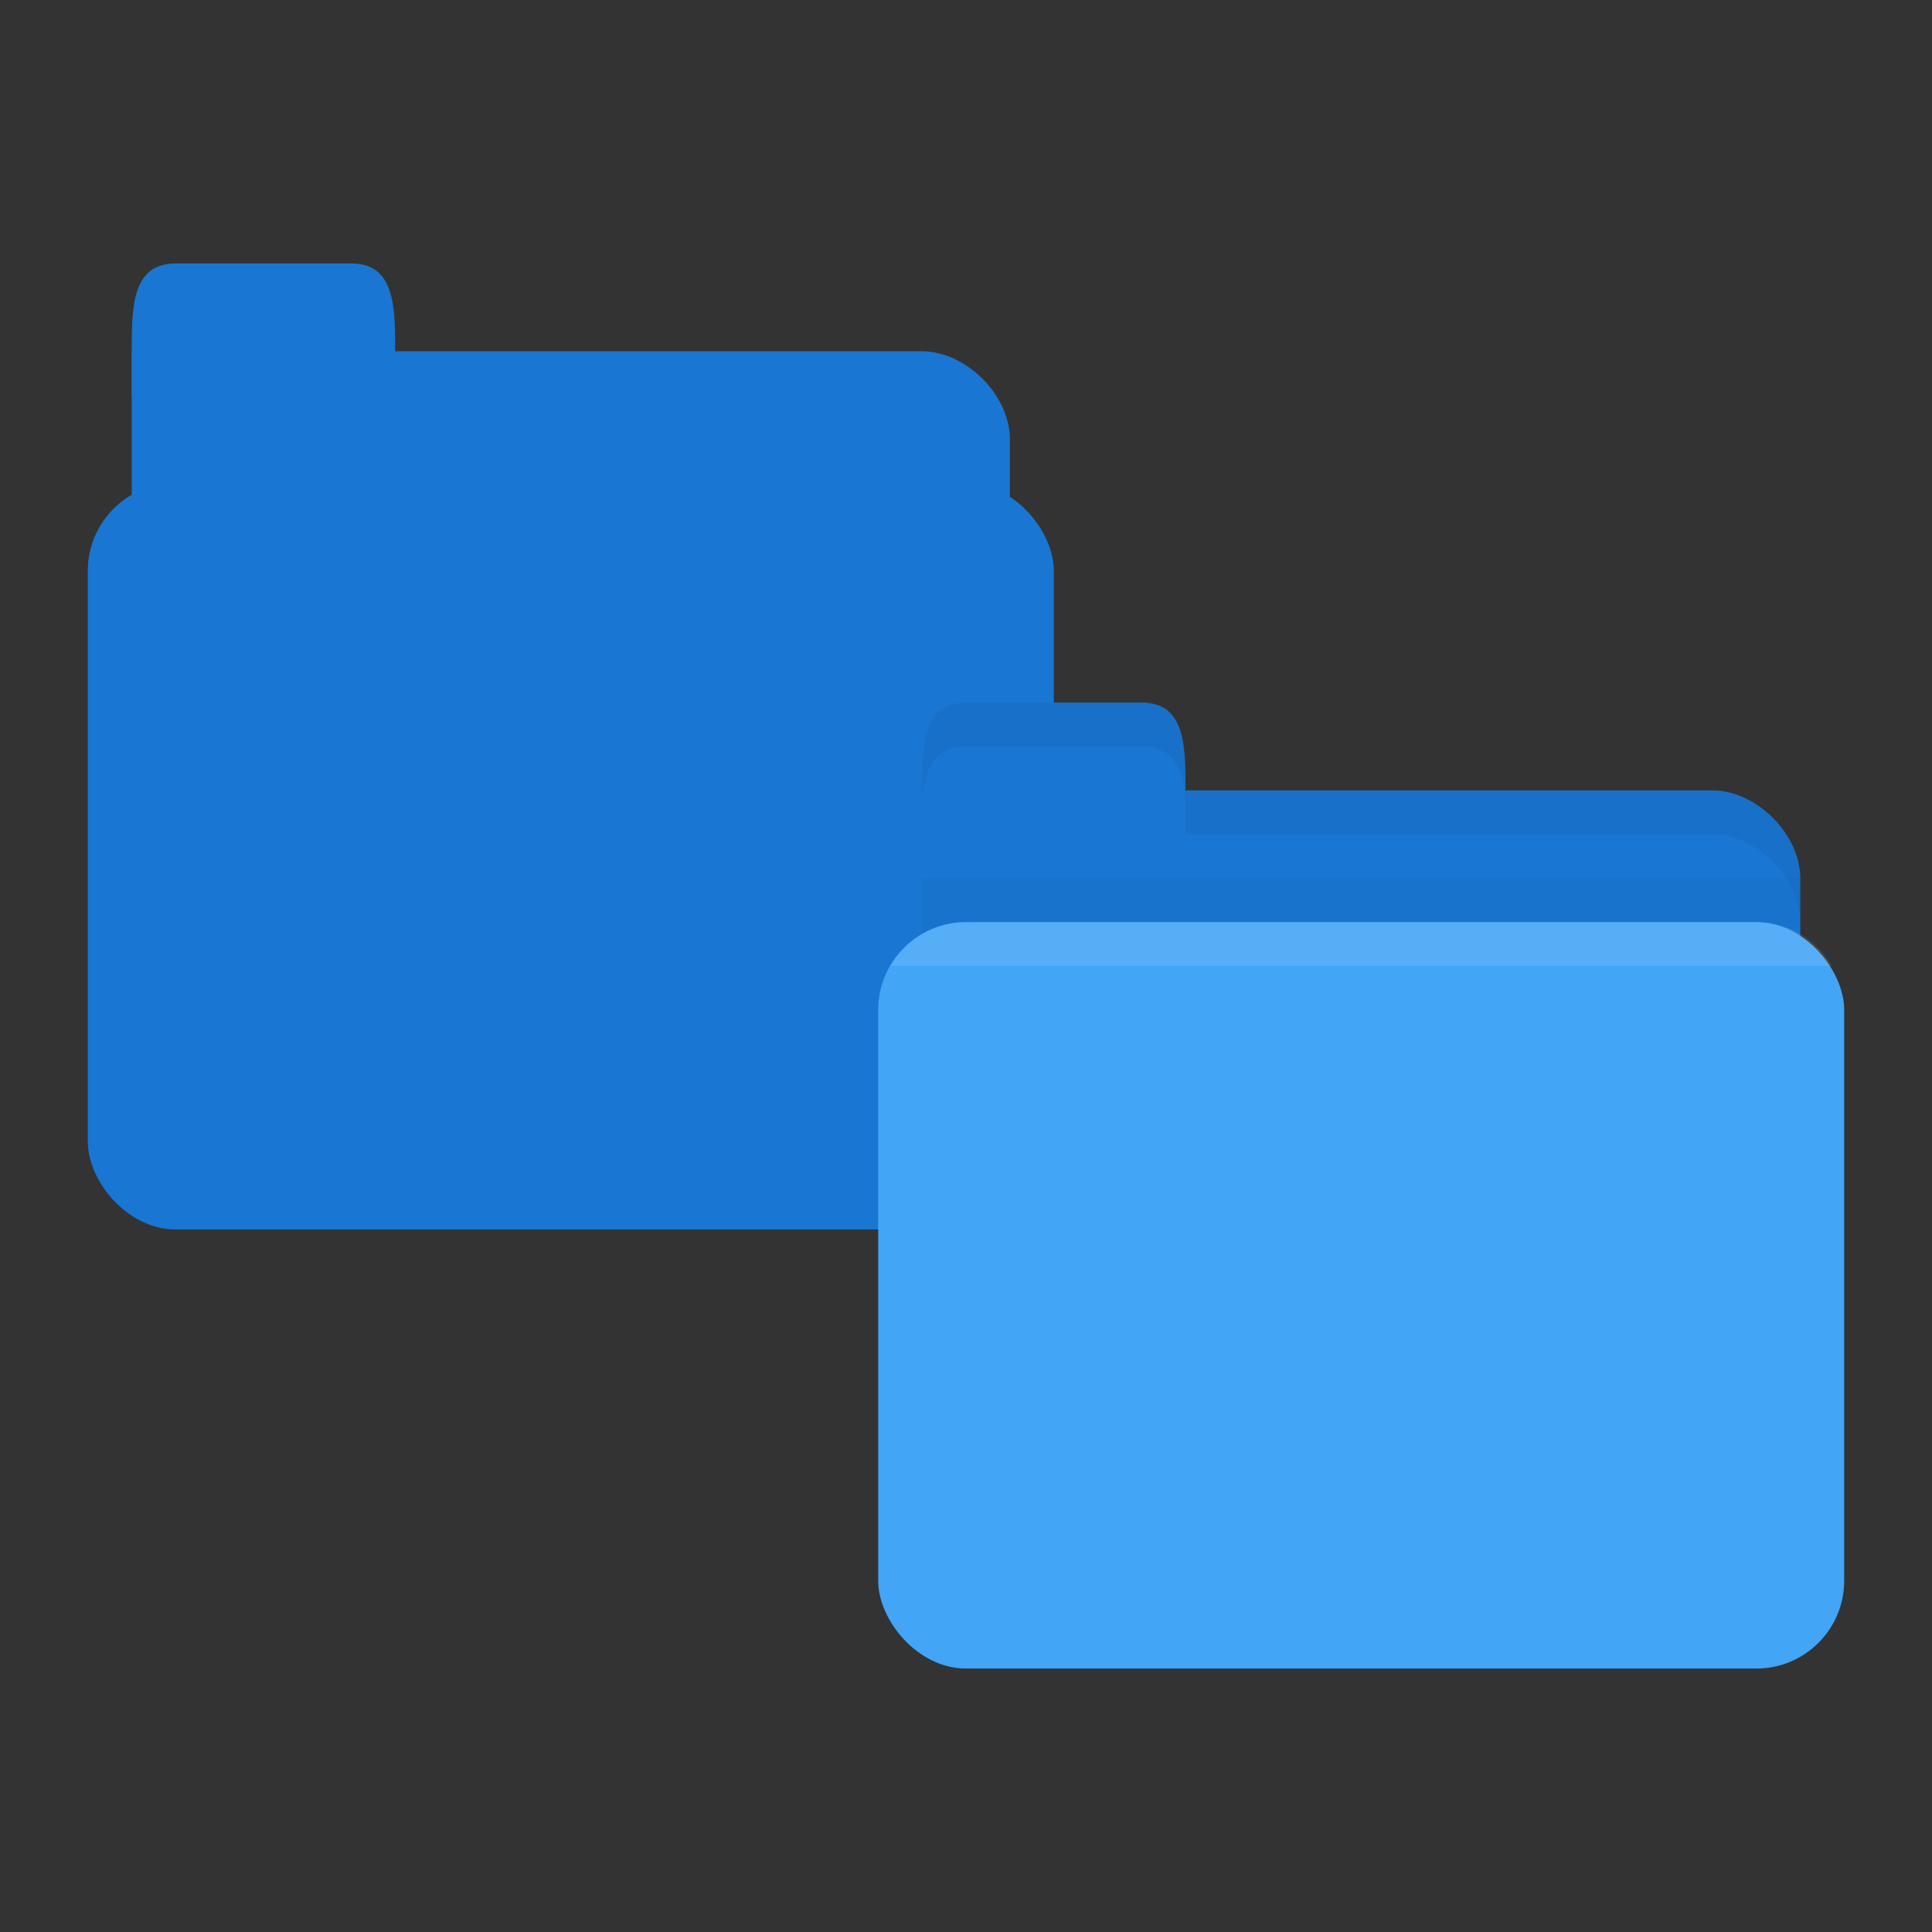 <?xml version="1.0" encoding="UTF-8" standalone="no"?>
<!-- Created with Inkscape (http://www.inkscape.org/) -->

<svg
   xmlns:dc="http://purl.org/dc/elements/1.1/"
   xmlns:cc="http://creativecommons.org/ns#"
   xmlns:rdf="http://www.w3.org/1999/02/22-rdf-syntax-ns#"
   xmlns:svg="http://www.w3.org/2000/svg"
   xmlns="http://www.w3.org/2000/svg"
   xmlns:sodipodi="http://sodipodi.sourceforge.net/DTD/sodipodi-0.dtd"
   xmlns:inkscape="http://www.inkscape.org/namespaces/inkscape"
   width="22"
   height="22"
   id="svg2"
   version="1.1"
   inkscape:version="0.48.5 r10040"
   sodipodi:docname="folder-copy.svg"
   inkscape:export-filename="/media/Data/Main/Visuals/Icons/Numix/Desktop/repos/numix-wiki/Gjorgi/Numix-folders/48/New/folder-144.png"
   inkscape:export-xdpi="270"
   inkscape:export-ydpi="270">
  <rect width="100%" height="100%" fill="#333333" stroke="none"/>
  <defs
     id="defs4" />
  <sodipodi:namedview
     id="base"
     pagecolor="#ffffff"
     bordercolor="#666666"
     borderopacity="1.0"
     inkscape:pageopacity="0.0"
     inkscape:pageshadow="2"
     inkscape:zoom="36.237609"
     inkscape:cx="9.5619379"
     inkscape:cy="12.964065"
     inkscape:document-units="px"
     inkscape:current-layer="layer1"
     showgrid="true"
     inkscape:window-width="1920"
     inkscape:window-height="1023"
     inkscape:window-x="0"
     inkscape:window-y="28"
     inkscape:window-maximized="1"
     showguides="true"
     inkscape:guide-bbox="true">
    <inkscape:grid
       type="xygrid"
       id="grid2985"
       empspacing="5"
       visible="true"
       enabled="true"
       snapvisiblegridlinesonly="true" />
  </sodipodi:namedview>
  <g
     inkscape:label="Layer 1"
     inkscape:groupmode="layer"
     id="layer1"
     transform="translate(0,-1030.362)">
    <g
       id="g3789"
       transform="translate(-1,-2)">
      <path
         inkscape:connector-curvature="0"
         id="path2990"
         d="m 3,1036.362 8.5,0 c 0.5,0 1,0.5 1,1 l 0,2 c 0,0.554 -0.223,1 -0.5,1 l -9,0 c -0.277,0 -0.5,-0.446 -0.5,-1 l 0,-3 z"
         style="fill:#1976d2;fill-opacity:1;stroke:none"
         sodipodi:nodetypes="csssssscc" />
      <rect
         style="fill:#1976d2;fill-opacity:1;stroke:none"
         id="rect2994"
         width="11"
         height="8.5"
         x="2"
         y="1037.862"
         rx="1"
         ry="1" />
      <path
         sodipodi:nodetypes="csssscc"
         inkscape:connector-curvature="0"
         id="path2996"
         d="m 2.5,1036.862 0,-0.5 c 0,-0.5 0,-1 0.5,-1 l 2,0 c 0.5,0 0.5,0.5 0.5,1 l 0,0.5 z"
         style="fill:#1976d2;fill-opacity:1;stroke:none" />
    </g>
    <path
       inkscape:connector-curvature="0"
       id="path2998"
       d="m 11,1039.362 8.5,0 c 0.5,0 1,0.5 1,1 l 0,2 c 0,0.554 -0.223,1 -0.5,1 l -9,0 c -0.277,0 -0.5,-0.446 -0.5,-1 l 0,-3 z"
       style="fill:#1976d2;fill-opacity:1;stroke:none"
       sodipodi:nodetypes="csssssscc" />
    <path
       style="opacity:0.03;fill:#000000;fill-opacity:1;stroke:none"
       d="m 10.5,1040.362 0,2.5 10,0 0,-2.5 z"
       id="path3807"
       inkscape:connector-curvature="0" />
    <rect
       style="fill:#42a5f5;fill-opacity:1;stroke:none"
       id="rect2990"
       width="11"
       height="8.5"
       x="10"
       y="1040.862"
       rx="1"
       ry="1" />
    <path
       sodipodi:nodetypes="csssscc"
       inkscape:connector-curvature="0"
       id="path3000"
       d="m 10.5,1039.862 0,-0.5 c 0,-0.5 0,-1 0.5,-1 l 2,0 c 0.5,0 0.5,0.5 0.5,1 l 0,0.5 z"
       style="fill:#1976d2;fill-opacity:1;stroke:none" />
    <path
       style="opacity:0.05;fill:#000000;fill-opacity:1;stroke:none"
       d="m 13.5,1039.362 0,0.5 0.5,0 5.5,0 c 0.5,0 1,0.5 1,1 l 0,-0.5 c 0,-0.5 -0.5,-1 -1,-1 l -5.5,0 z"
       id="path3002"
       inkscape:connector-curvature="0"
       sodipodi:nodetypes="cccscsscc" />
    <path
       style="opacity:0.05;fill:#000000;fill-opacity:1;stroke:none"
       d="m 11,1038.362 c -0.5,0 -0.5,0.5 -0.5,1 l 0,0.125 c 0.023,-0.352 0.125,-0.625 0.5,-0.625 l 2,0 c 0.375,0 0.477,0.273 0.5,0.625 l 0,-0.125 c 0,-0.5 0,-1 -0.5,-1 l -2,0 z"
       id="path3780"
       inkscape:connector-curvature="0" />
    <path
       style="opacity:0.1;fill:#ffffff;fill-opacity:1;stroke:none"
       d="m 11,1040.862 c -0.371,0 -0.687,0.202 -0.859,0.5 l 10.719,0 c -0.173,-0.298 -0.488,-0.5 -0.859,-0.5 l -9,0 z"
       id="rect2991"
       inkscape:connector-curvature="0" />
  </g>
</svg>
